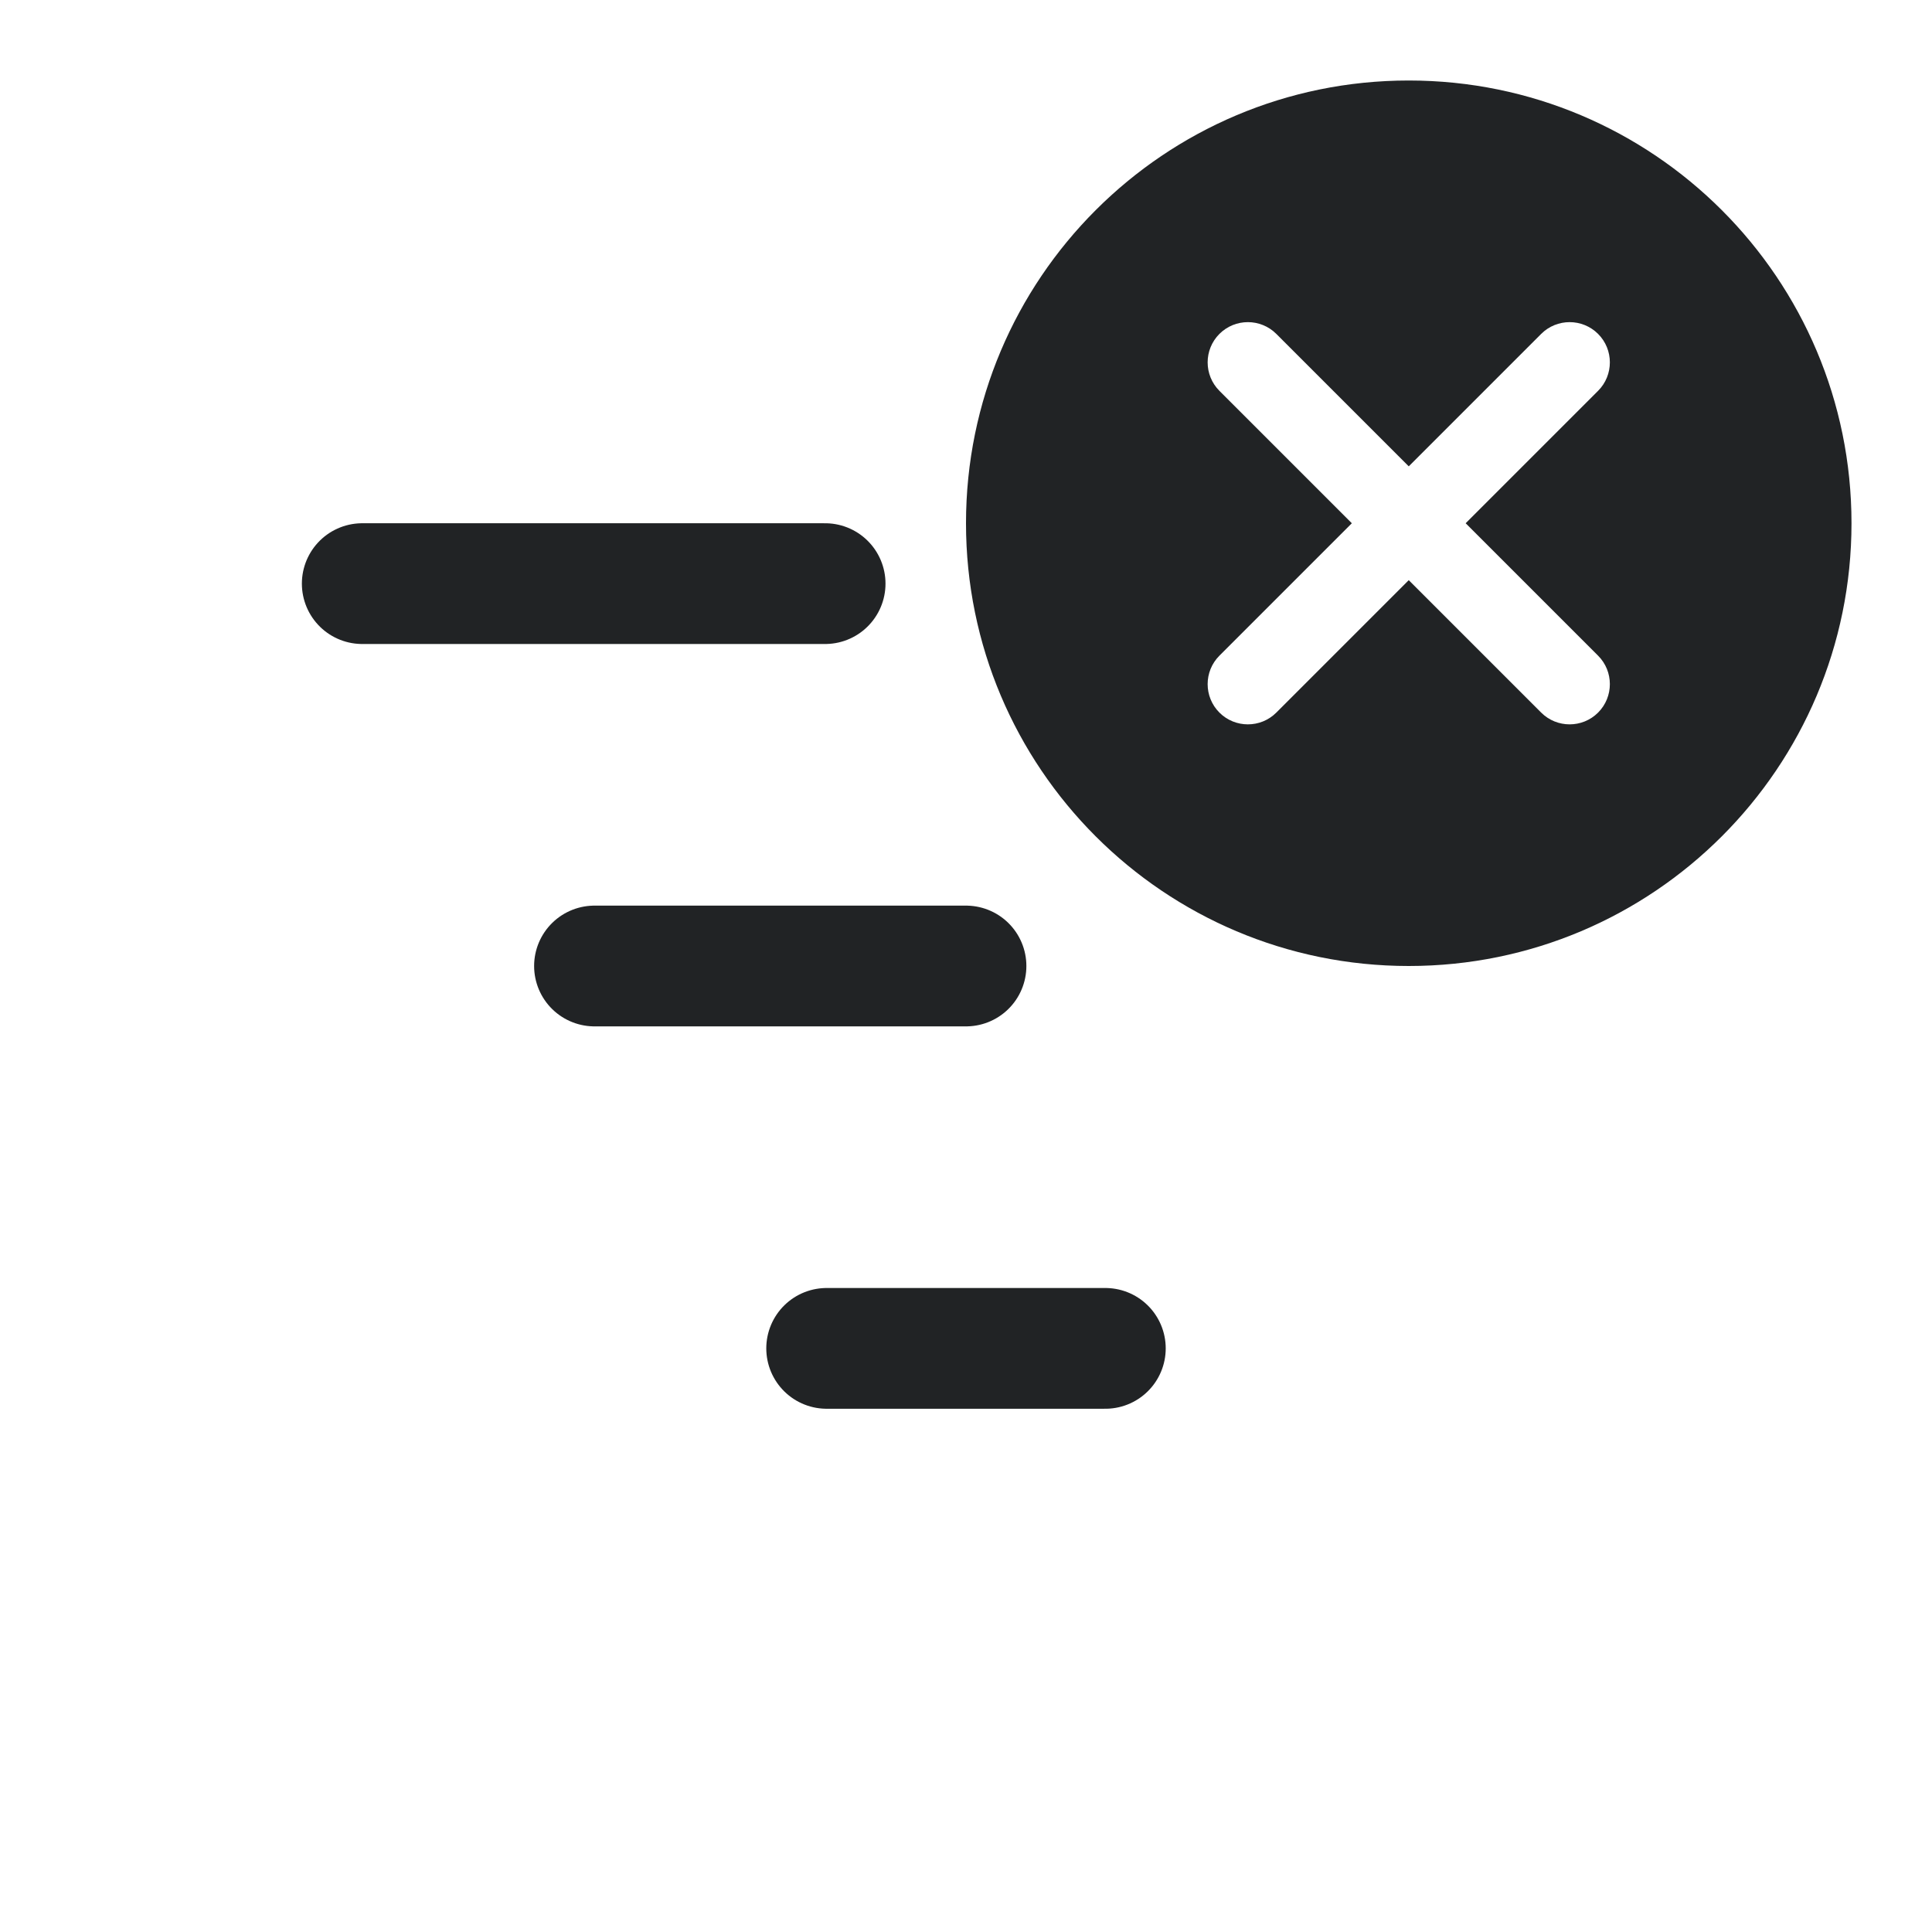 <svg width="24" height="24" viewBox="0 0 24 24" fill="none" xmlns="http://www.w3.org/2000/svg">
<path d="M4.5 7.25H10.25M7.385 12H12M10.269 16.75H13.731" stroke="#212325" stroke-width="1.5" stroke-linecap="round" stroke-linejoin="round"/>
<path fill-rule="evenodd" clip-rule="evenodd" d="M17.5 12C20.538 12 23 9.538 23 6.5C23 3.462 20.538 1 17.5 1C14.462 1 12 3.462 12 6.5C12 9.538 14.462 12 17.5 12ZM15.148 4.148C15.343 3.953 15.66 3.953 15.855 4.148L17.5 5.793L19.145 4.148C19.34 3.953 19.657 3.953 19.852 4.148C20.047 4.343 20.047 4.66 19.852 4.855L18.207 6.5L19.852 8.145C20.047 8.34 20.047 8.657 19.852 8.852C19.657 9.047 19.34 9.047 19.145 8.852L17.5 7.207L15.855 8.852C15.66 9.047 15.343 9.047 15.148 8.852C14.953 8.657 14.953 8.34 15.148 8.145L16.793 6.5L15.148 4.855C14.953 4.66 14.953 4.343 15.148 4.148Z" fill="#212325"/>
</svg>
